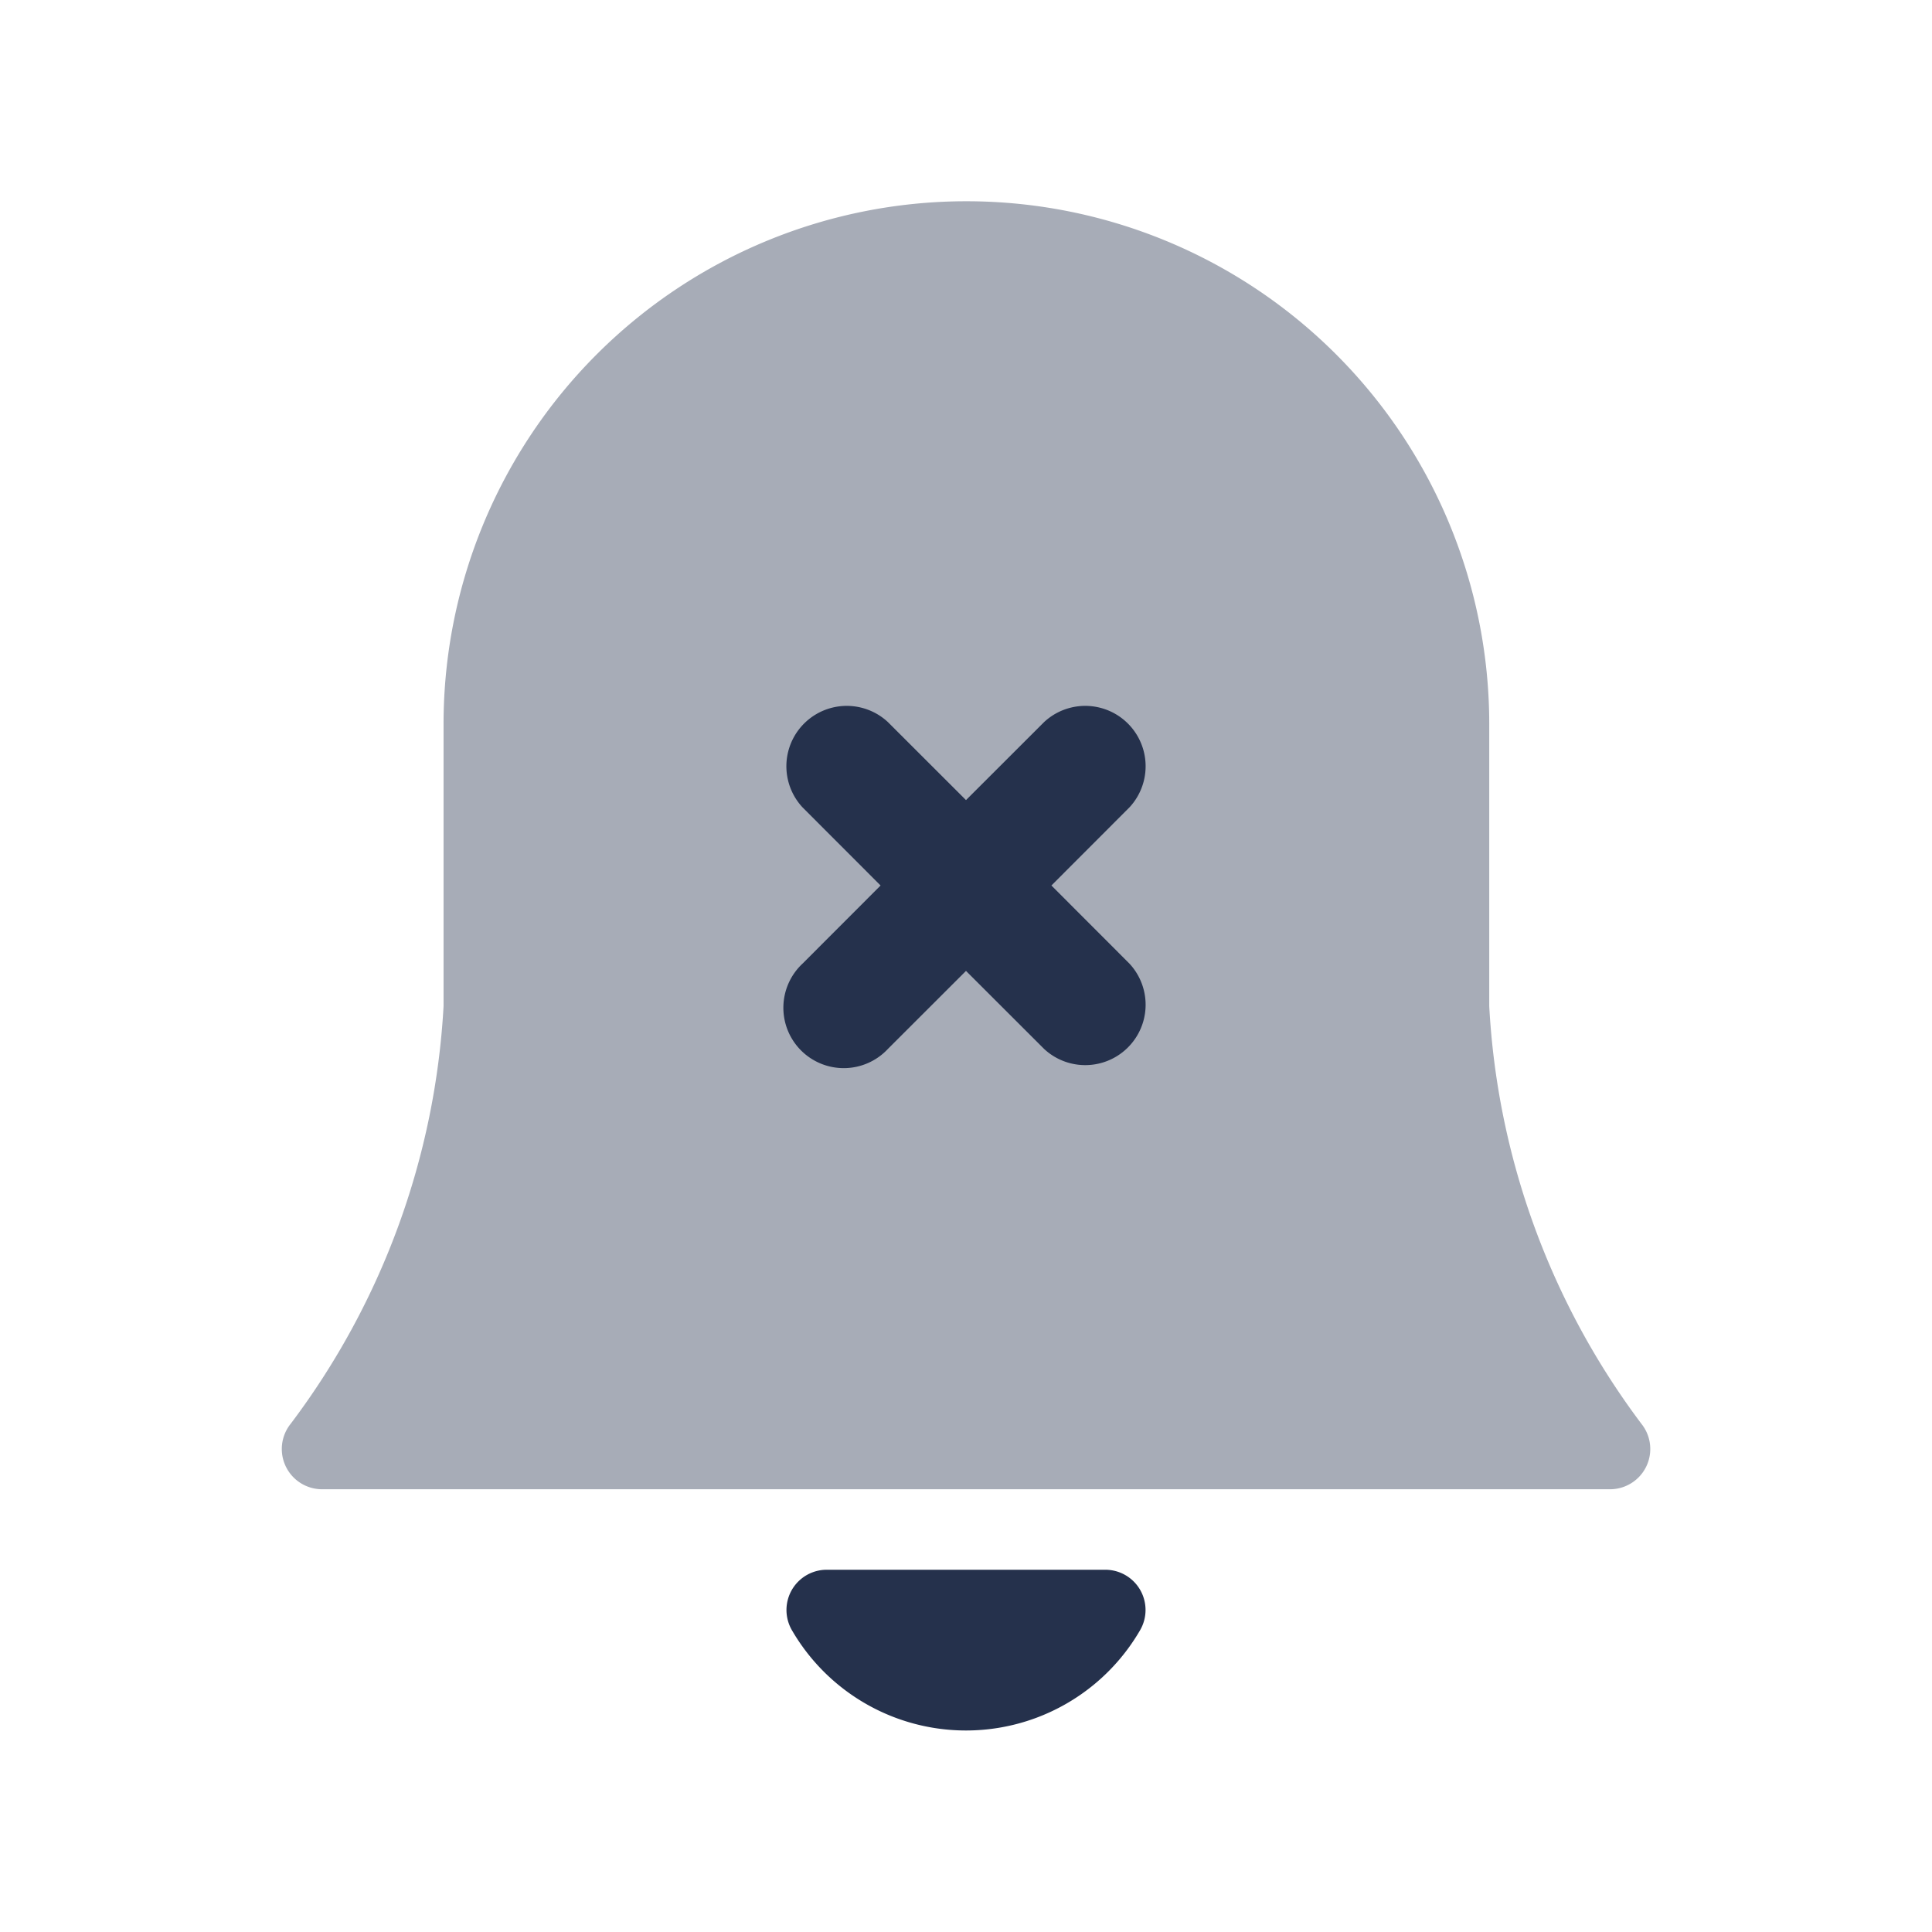 <svg id="Layer" xmlns="http://www.w3.org/2000/svg" viewBox="0 0 24 24">
    <defs>
        <style>.cls-1,.cls-2{fill:#25314c;}.cls-1{opacity:0.4;}</style>
    </defs>
    <g id="bell-times">
        <path class="cls-1"     d="M20.391,17.688A9.481,9.481,0,0,1,18.5,12.5V8.995a6.495,6.495,0,0,0-12.99,0V12.5a9.481,9.481,0,0,1-1.9,5.188A.5.5,0,0,0,4,18.5H20a.5.5,0,0,0,.391-.812Z"/>
        <path class="cls-2"     d="M13.061,11l.969-.97a.75.75,0,0,0-1.06-1.06L12,9.939l-.97-.969a.75.75,0,0,0-1.06,1.06l.969.97-.969.97a.75.75,0,1,0,1.06,1.06l.97-.969.97.969a.75.75,0,0,0,1.06-1.06Z"/>
        <path class="cls-2"     d="M14.164,19.751a.5.5,0,0,0-.434-.251H10.27a.5.5,0,0,0-.432.752,2.5,2.5,0,0,0,4.324,0A.5.5,0,0,0,14.164,19.751Z"/>
    </g>
</svg>